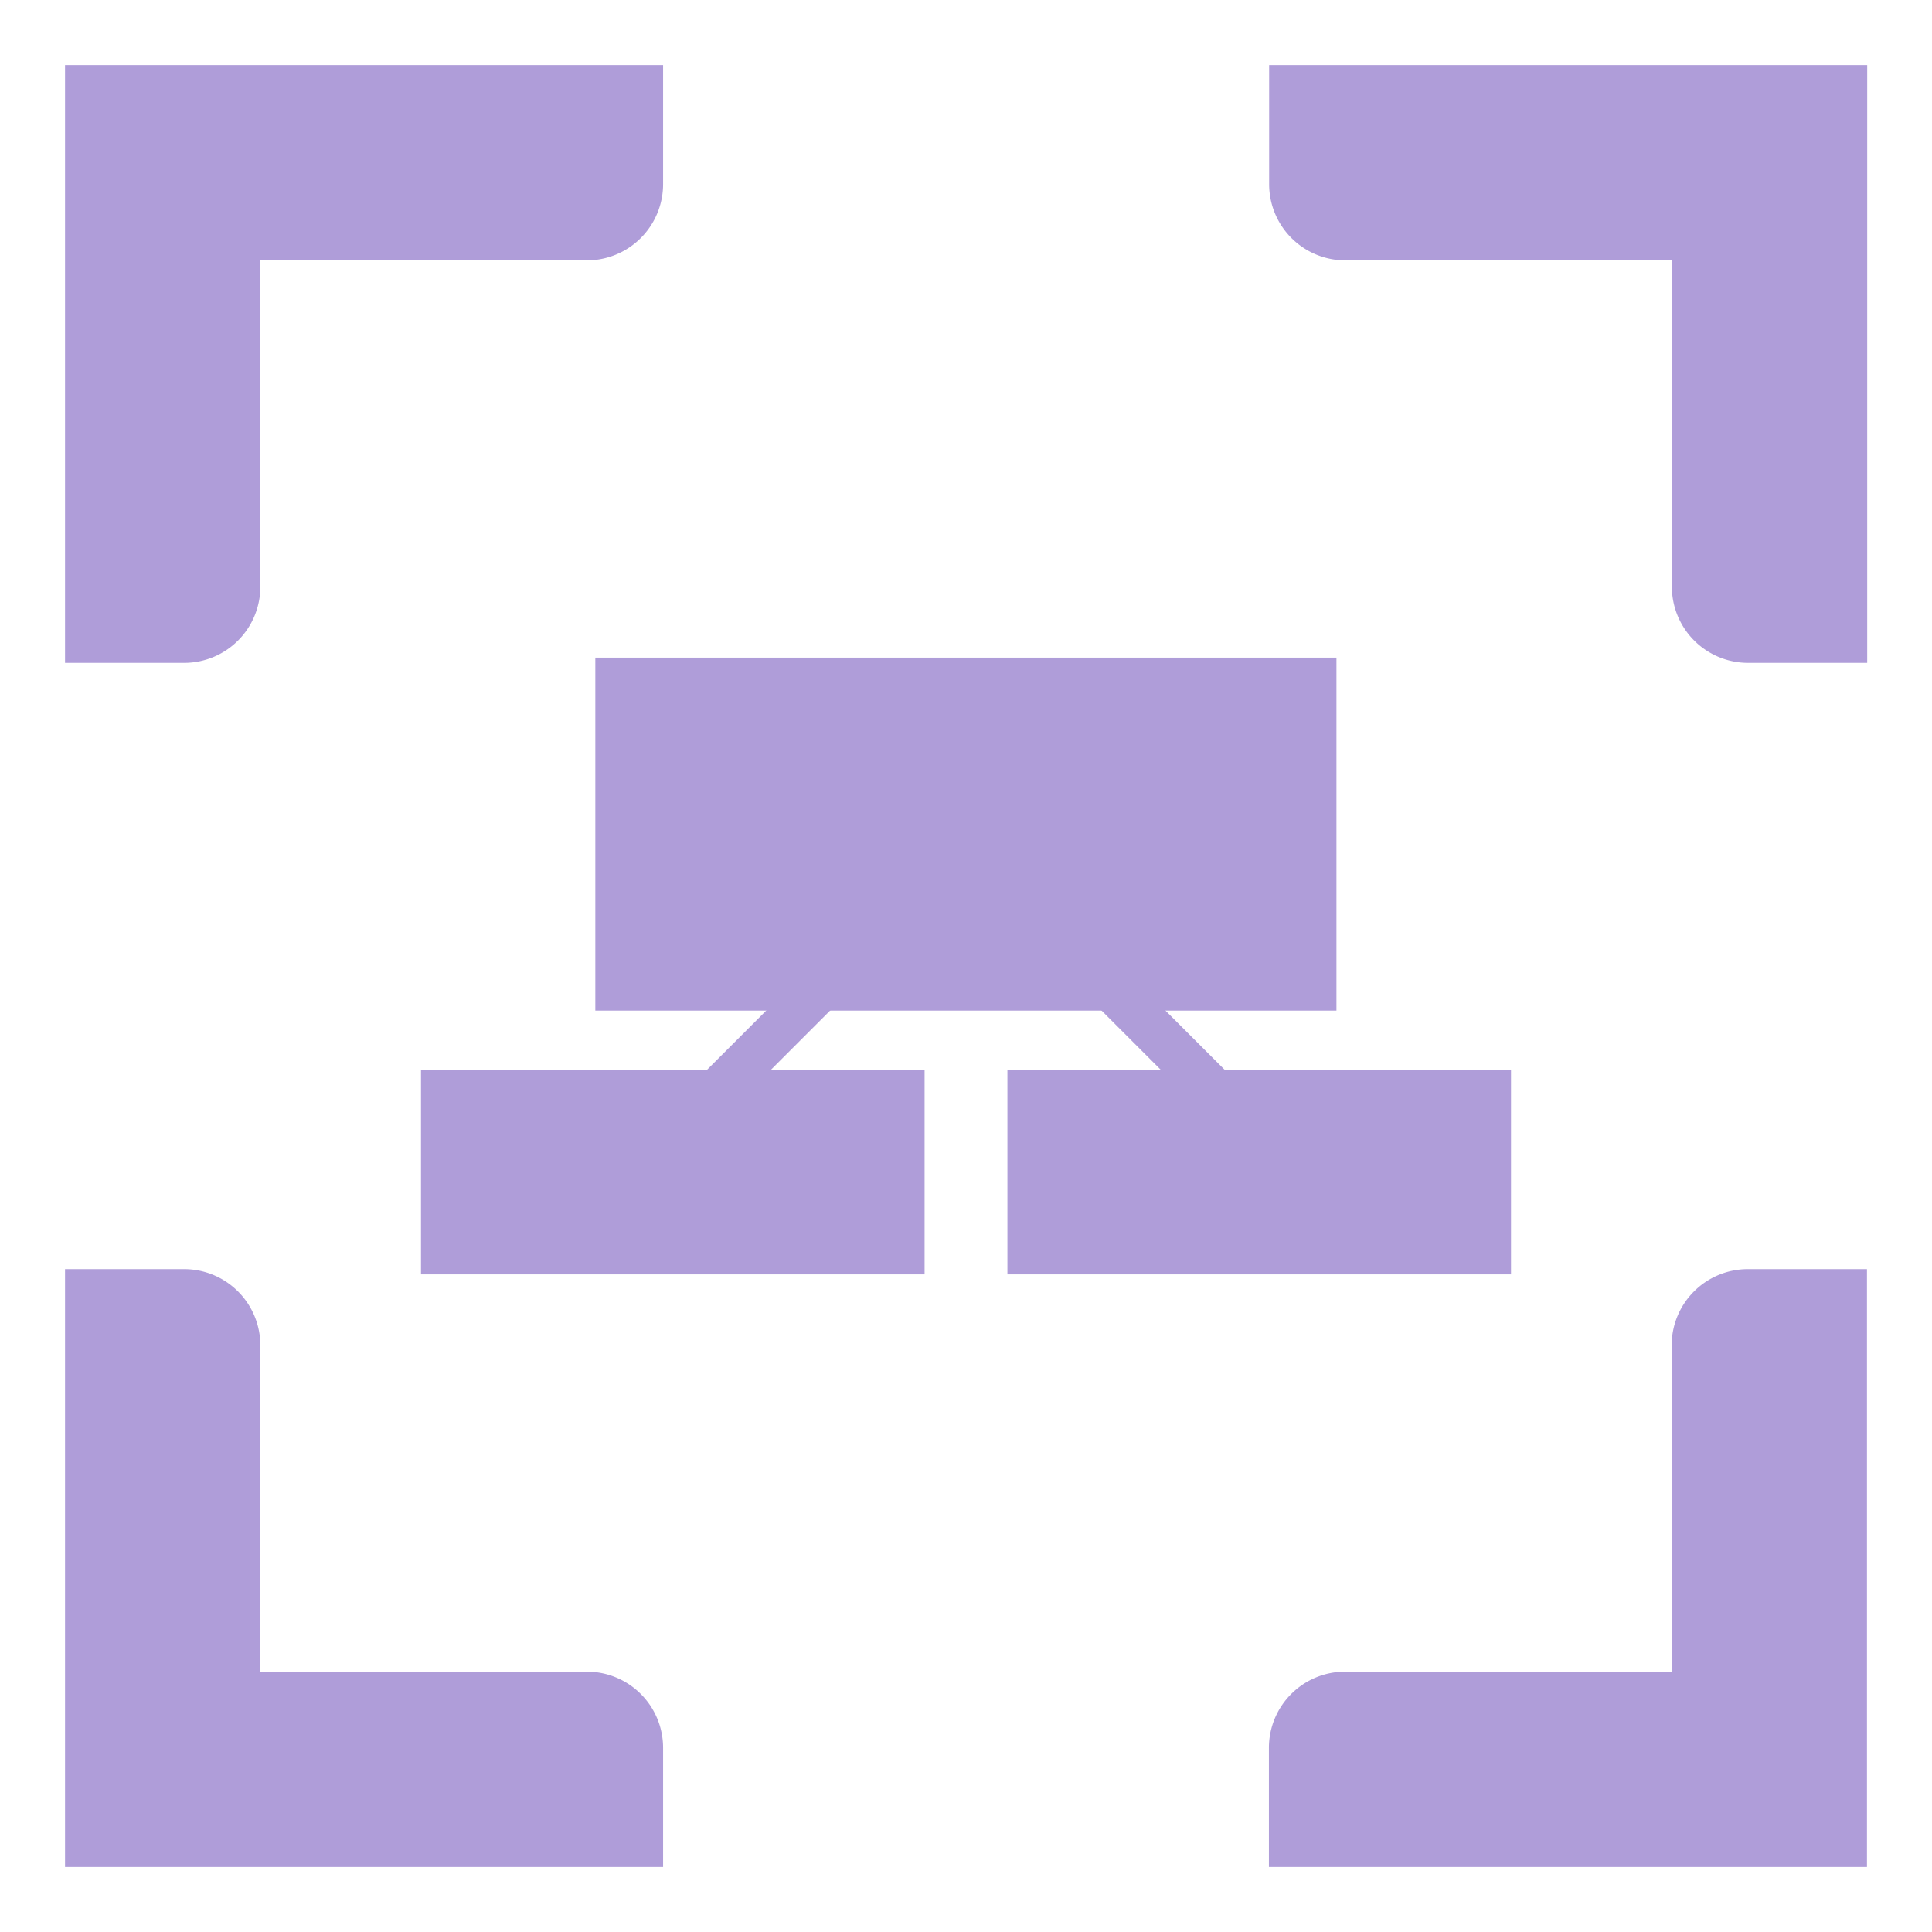 <svg height="32" viewBox="0 0 8.467 8.467" width="32" xmlns="http://www.w3.org/2000/svg"><g fill="#af9dd9" stroke-linecap="square"><path d="m.285.285v.856 1.764h.522a.334.334 135 0 0 .334-.334v-1.43h1.431a.334.334 135 0 0 .334-.334v-.522h-1.765zm5.277 0v.522a.334.334 45 0 0 .334.334h1.431v1.43a.334.334 45 0 0 .334.334h.522v-1.764-.856h-.856zm-5.277 5.277v1.764.856h.856 1.765v-.522a.334.334 45 0 0 -.334-.334h-1.431v-1.43a.334.334 45 0 0 -.334-.334zm7.041.334v1.43h-1.431a.334.334 135 0 0 -.334.334v.522h1.765.856v-.856-1.764h-.522a.334.334 135 0 0 -.334.334z" stroke-width=".26"/><path d="m2.609 2.882h3.248v1.547h-3.248z" stroke-width=".322"/><path d="m1.845 4.689h2.207v.896h-2.207z" stroke-width=".202"/><path d="m4.415 4.689h2.207v.896h-2.207z" stroke-width=".202"/><g stroke-width=".201"><path d="m6.236-.48h1.354v.198h-1.354z" transform="matrix(.707 .707 -.707 .707 0 0)"/><path d="m.249 5.507h1.354v.198h-1.354z" transform="matrix(-.707 .707 .707 .707 0 0)"/></g></g></svg>